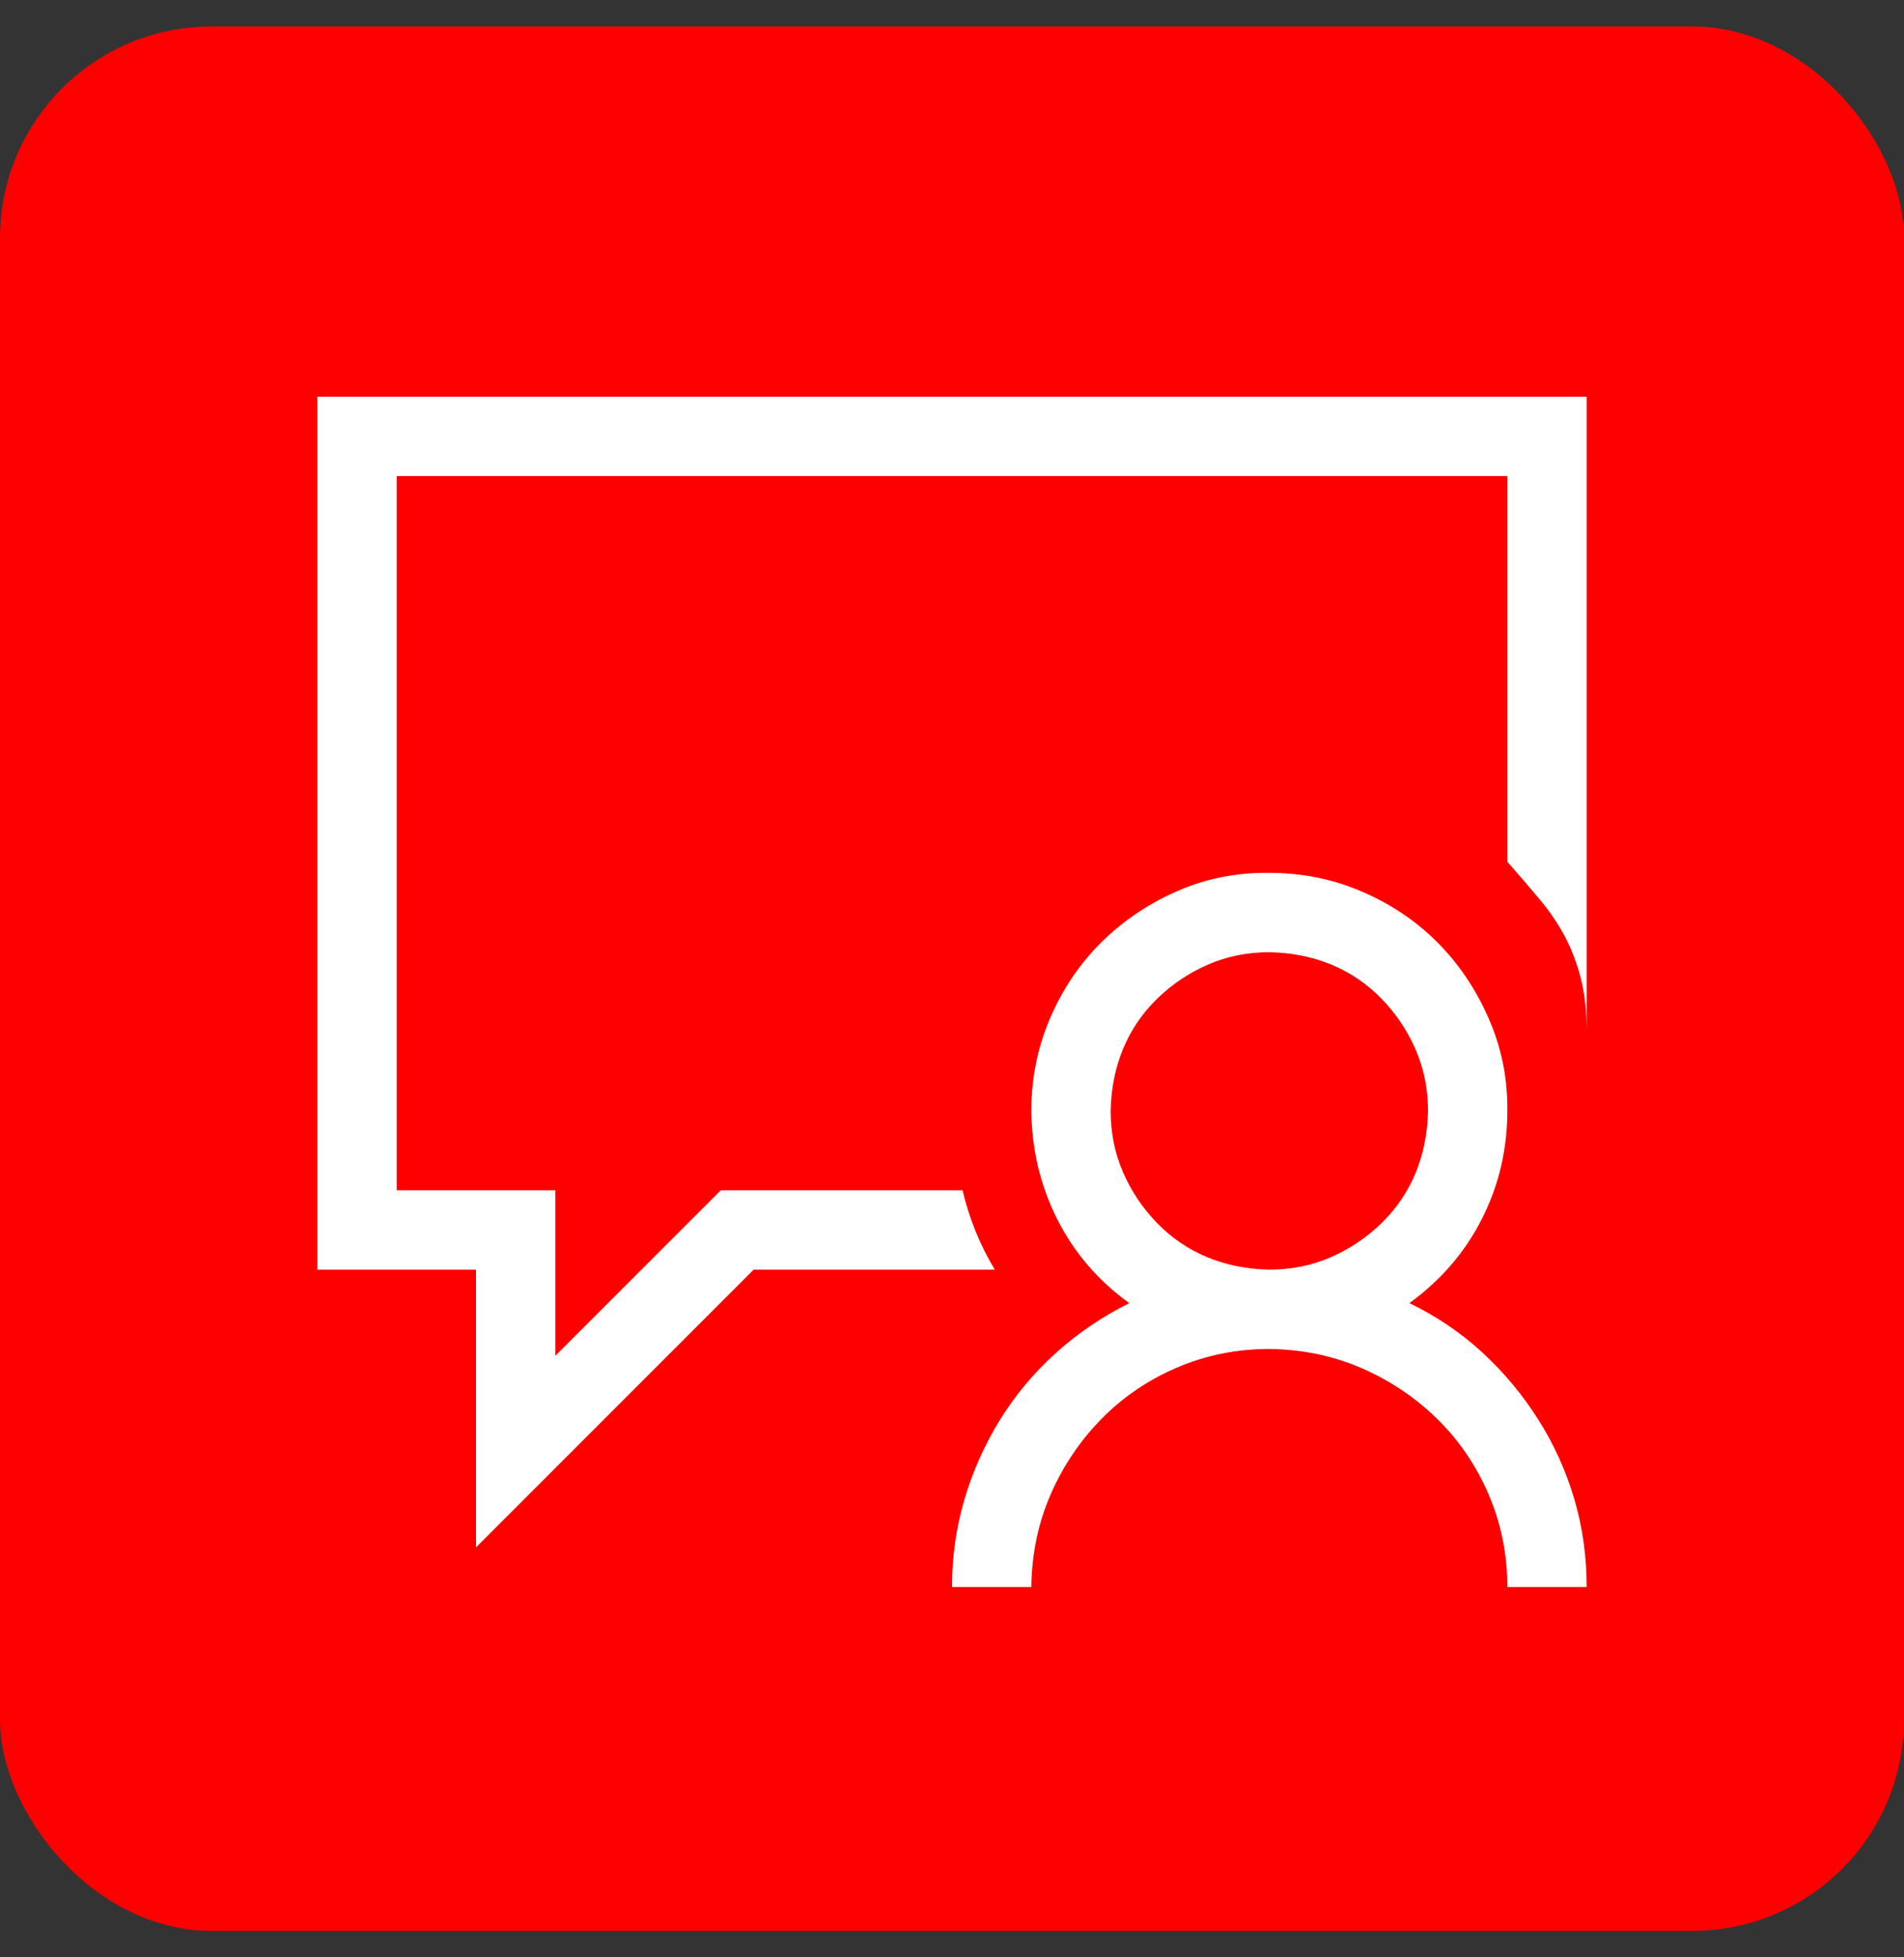 <svg width="36" height="37" viewBox="0 0 36 37" fill="none" xmlns="http://www.w3.org/2000/svg">
<rect x="0" y="0" width="36" height="37" fill="#333333" stroke="none"/>
<rect y="0.5" width="36" height="36" rx="4" fill="#FF0000"/>
<path d="M26.648 24.633C27.164 24.883 27.625 25.195 28.031 25.57C28.438 25.945 28.789 26.367 29.086 26.836C29.383 27.305 29.609 27.805 29.766 28.336C29.922 28.867 30 29.422 30 30H28.5C28.5 29.383 28.383 28.801 28.148 28.254C27.914 27.707 27.59 27.23 27.176 26.824C26.762 26.418 26.285 26.098 25.746 25.863C25.207 25.629 24.625 25.508 24 25.5C23.383 25.5 22.801 25.617 22.254 25.852C21.707 26.086 21.23 26.41 20.824 26.824C20.418 27.238 20.098 27.715 19.863 28.254C19.629 28.793 19.508 29.375 19.5 30H18C18 29.43 18.078 28.879 18.234 28.348C18.391 27.816 18.613 27.316 18.902 26.848C19.191 26.379 19.543 25.957 19.957 25.582C20.371 25.207 20.836 24.891 21.352 24.633C20.766 24.211 20.312 23.684 19.992 23.051C19.672 22.418 19.508 21.734 19.5 21C19.5 20.383 19.617 19.801 19.852 19.254C20.086 18.707 20.406 18.23 20.812 17.824C21.219 17.418 21.695 17.094 22.242 16.852C22.789 16.609 23.375 16.492 24 16.5C24.617 16.5 25.199 16.617 25.746 16.852C26.293 17.086 26.77 17.406 27.176 17.812C27.582 18.219 27.906 18.699 28.148 19.254C28.391 19.809 28.508 20.391 28.5 21C28.5 21.727 28.34 22.406 28.02 23.039C27.699 23.672 27.242 24.203 26.648 24.633ZM24 24C24.414 24 24.801 23.922 25.16 23.766C25.52 23.609 25.84 23.395 26.121 23.121C26.402 22.848 26.617 22.531 26.766 22.172C26.914 21.812 26.992 21.422 27 21C27 20.586 26.922 20.199 26.766 19.84C26.609 19.48 26.395 19.16 26.121 18.879C25.848 18.598 25.531 18.383 25.172 18.234C24.812 18.086 24.422 18.008 24 18C23.586 18 23.199 18.078 22.84 18.234C22.48 18.391 22.16 18.605 21.879 18.879C21.598 19.152 21.383 19.469 21.234 19.828C21.086 20.188 21.008 20.578 21 21C21 21.414 21.078 21.801 21.234 22.16C21.391 22.52 21.605 22.84 21.879 23.121C22.152 23.402 22.469 23.617 22.828 23.766C23.188 23.914 23.578 23.992 24 24ZM30 7.5V19.5C30 19.125 29.965 18.797 29.895 18.516C29.824 18.234 29.727 17.973 29.602 17.73C29.477 17.488 29.32 17.254 29.133 17.027C28.945 16.801 28.734 16.555 28.5 16.289V9H7.5V22.5H10.5V25.629L13.629 22.5H18.199C18.262 22.766 18.344 23.023 18.445 23.273C18.547 23.523 18.668 23.766 18.809 24H14.25L9 29.25V24H6V7.5H30Z" fill="white"/>
</svg>

